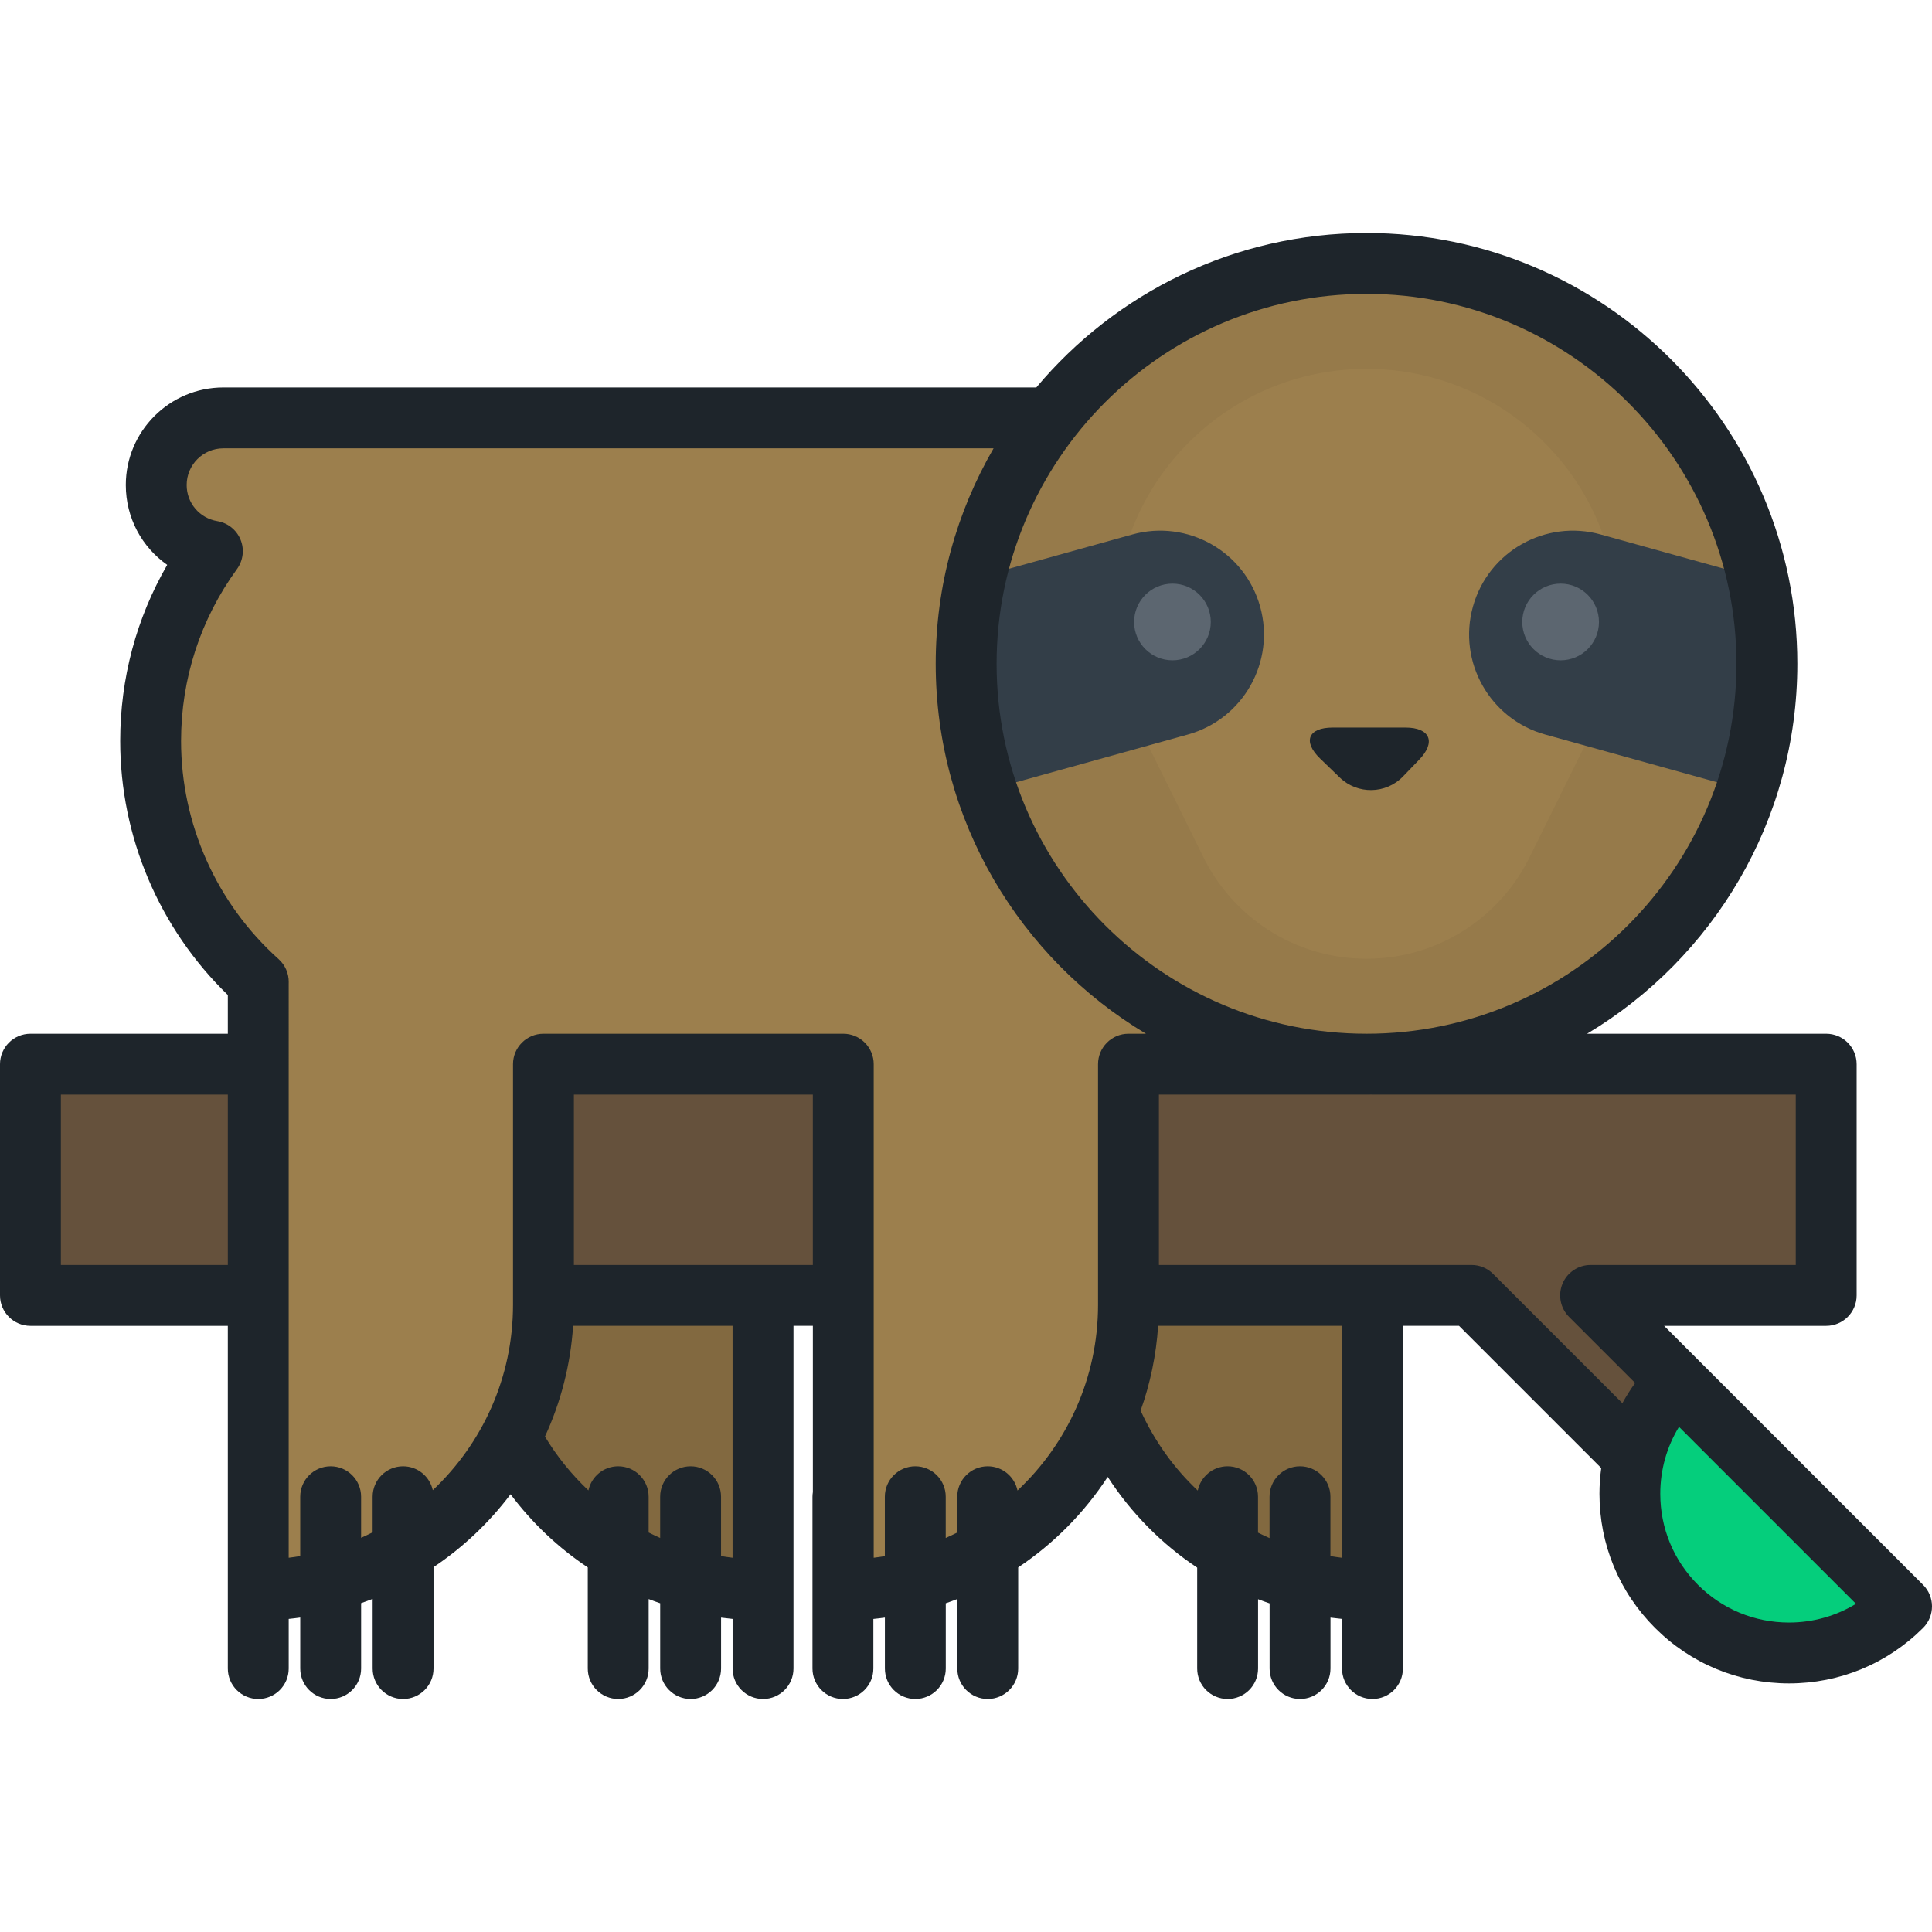 <?xml version="1.0" encoding="iso-8859-1"?>
<!-- Generator: Adobe Illustrator 19.0.0, SVG Export Plug-In . SVG Version: 6.00 Build 0)  -->
<svg version="1.1" id="Layer_1" xmlns="http://www.w3.org/2000/svg" xmlns:xlink="http://www.w3.org/1999/xlink" x="0px" y="0px"
	 viewBox="0 0 512 512" style="enable-background:new 0 0 512 512;" xml:space="preserve">
<g>
	<path style="fill:#826940;" d="M363.7,421.363c-41.74,0-75.579-33.839-75.579-75.578v-85.277c0-20.87,16.919-37.789,37.789-37.789
		c20.87,0,37.79,16.919,37.79,37.789L363.7,421.363L363.7,421.363z"/>
	<path style="fill:#826940;" d="M208.661,421.363c-41.742,0-75.578-33.839-75.578-75.578v-85.277
		c0-20.87,16.918-37.789,37.789-37.789c20.87,0,37.789,16.919,37.789,37.789V421.363z"/>
</g>
<path style="fill:#65513C;" d="M483.963,282.018H8.067v61.277h381.914l55.169,55.171c2.177,2.178,5.033,3.266,7.887,3.266
	c2.854,0,5.709-1.088,7.887-3.266c4.356-4.356,4.356-11.418,0-15.774l-39.396-39.397h62.435V282.018z"/>
<path style="fill:#05CE7C;" d="M444.281,366.048c-16.474,16.473-16.474,43.181,0,59.652c16.471,16.473,43.179,16.473,59.652,0
	L444.281,366.048z"/>
<path style="fill:#9C7F4D;" d="M362.145,110.749H59.191c-9.822,0-17.786,7.961-17.786,17.785c0,8.829,6.442,16.135,14.876,17.526
	c-10.282,14.129-16.363,31.511-16.363,50.323c0,25.352,11.025,48.122,28.532,63.801c-0.001,0.109-0.009,0.216-0.009,0.325v160.854
	c41.741,0,75.578-33.839,75.578-75.578v-63.767h79.459v139.346c41.741,0,75.578-33.839,75.578-75.578v-63.767h63.088
	c47.295,0,85.634-38.34,85.634-85.635C447.779,149.088,409.44,110.749,362.145,110.749z"/>
<circle style="fill:#967A4A;" cx="362.145" cy="175.919" r="106.105"/>
<path style="fill:#9C7F4D;" d="M428.785,164.397c0-36.804-29.835-66.64-66.64-66.64s-66.64,29.836-66.64,66.64
	c0,9.423,1.966,18.383,5.493,26.509l-0.004,0.011l0.11,0.222c0.829,1.893,1.741,3.739,2.738,5.534l14.762,29.849l0.004-0.002
	c7.723,16.29,24.312,27.557,43.538,27.557s35.815-11.269,43.537-27.558l0.002,0.003l14.771-29.862
	c0.988-1.782,1.892-3.616,2.717-5.494l0.124-0.248l-0.005-0.013C426.819,182.779,428.785,173.821,428.785,164.397z"/>
<path style="fill:#333E48;" d="M333.956,160.781c-4.07-14.64-19.236-23.211-33.875-19.144l-41.571,11.551
	c-1.599,7.326-2.466,14.924-2.466,22.729c0,11.73,1.932,23.002,5.447,33.55l53.318-14.814
	C329.451,190.587,338.021,175.42,333.956,160.781z"/>
<circle style="fill:#5C6670;" cx="310.711" cy="164.83" r="10.161"/>
<path style="fill:#333E48;" d="M390.335,160.781c4.07-14.64,19.236-23.211,33.874-19.144l41.57,11.551
	c1.6,7.326,2.467,14.924,2.467,22.729c0,11.73-1.932,23.002-5.447,33.55l-53.32-14.814
	C394.841,190.587,386.269,175.42,390.335,160.781z"/>
<circle style="fill:#5C6670;" cx="413.579" cy="164.83" r="10.162"/>
<path style="fill:#1E252B;" d="M355.078,206.076c4.683,4.521,12.212,4.388,16.729-0.298l4.287-4.446
	c4.52-4.685,2.892-8.52-3.617-8.52h-19.301c-6.509,0-8.004,3.7-3.321,8.222L355.078,206.076z M509.637,419.996l-59.652-59.652
	c-0.003-0.003-0.008-0.006-0.011-0.01l-8.972-8.971h42.961c4.456,0,8.067-3.612,8.067-8.067v-61.277
	c0-4.455-3.611-8.067-8.067-8.067h-63.369c33.345-19.956,55.72-56.429,55.72-98.034c0-62.952-51.215-114.168-114.168-114.168
	c-35.103,0-66.552,15.929-87.512,40.934H59.191c-14.255,0-25.852,11.597-25.852,25.851c0,8.694,4.262,16.459,10.973,21.156
	c-8.179,14.162-12.459,30.12-12.459,46.693c0,25.371,10.351,49.691,28.523,67.301v10.267H8.067c-4.455,0-8.067,3.612-8.067,8.067
	v61.277c0,4.455,3.612,8.067,8.067,8.067h52.309v90.82c0,4.455,3.612,8.067,8.067,8.067s8.067-3.612,8.067-8.067v-13.15
	c1.026-0.099,2.04-0.23,3.056-0.366v13.515c0,4.455,3.612,8.067,8.067,8.067c4.455,0,8.067-3.612,8.067-8.067v-17.336
	c1.028-0.356,2.046-0.73,3.056-1.124v18.461c0,4.455,3.612,8.067,8.067,8.067s8.067-3.612,8.067-8.067v-26.871
	c7.839-5.254,14.744-11.794,20.411-19.32c5.734,7.652,12.667,14.181,20.464,19.386v26.805c0,4.455,3.612,8.067,8.067,8.067
	s8.067-3.612,8.067-8.067v-18.415c1.01,0.392,2.03,0.76,3.056,1.113v17.302c0,4.455,3.612,8.067,8.067,8.067
	s8.067-3.612,8.067-8.067v-13.494c1.014,0.134,2.033,0.25,3.056,0.347v13.147c0,4.455,3.612,8.067,8.067,8.067
	s8.067-3.612,8.067-8.067v-90.82h5.139v44.044c-0.063,0.407-0.105,0.82-0.105,1.243v45.532c0,4.455,3.612,8.067,8.067,8.067
	c4.455,0,8.067-3.612,8.067-8.067v-13.141c1.025-0.097,2.041-0.226,3.056-0.36v13.501c0,4.455,3.612,8.067,8.067,8.067
	s8.067-3.612,8.067-8.067v-17.299c1.028-0.354,2.046-0.726,3.056-1.119v18.419c0,4.455,3.611,8.067,8.067,8.067
	c4.456,0,8.067-3.612,8.067-8.067v-26.804c9.436-6.304,17.514-14.479,23.723-23.984c6.254,9.663,14.348,17.803,23.713,24.044v26.744
	c0,4.455,3.611,8.067,8.067,8.067c4.456,0,8.067-3.612,8.067-8.067v-18.379c1.009,0.39,2.03,0.758,3.056,1.11v17.269
	c0,4.455,3.611,8.067,8.067,8.067c4.456,0,8.067-3.612,8.067-8.067v-13.495c1.013,0.133,2.033,0.248,3.056,0.346v13.149
	c0,4.455,3.611,8.067,8.067,8.067c4.456,0,8.067-3.612,8.067-8.067v-90.82h14.873l37.686,37.687
	c-0.303,2.245-0.468,4.522-0.468,6.824c0,13.422,5.227,26.04,14.718,35.529c9.49,9.491,22.108,14.718,35.529,14.718
	c13.422,0,26.041-5.227,35.531-14.718C512.787,428.254,512.787,423.146,509.637,419.996z M60.376,335.229H16.134v-45.144h44.243
	V335.229z M362.145,77.882c54.057,0,98.034,43.978,98.034,98.034s-43.978,98.034-98.034,98.034s-98.035-43.978-98.035-98.034
	S308.088,77.882,362.145,77.882z M194.141,412.818c-1.025-0.123-2.043-0.275-3.056-0.443V396.65c0-4.455-3.612-8.067-8.067-8.067
	s-8.067,3.612-8.067,8.067v10.92c-1.031-0.454-2.049-0.937-3.056-1.441v-9.479c0-4.455-3.612-8.067-8.067-8.067
	c-3.88,0-7.118,2.741-7.89,6.391c-4.414-4.156-8.3-8.939-11.52-14.265c4.17-9.036,6.772-18.931,7.462-29.347h42.259v61.456H194.141z
	 M215.413,335.229h-63.325v-45.144h63.325L215.413,335.229L215.413,335.229z M290.992,282.018v63.767
	c0,19.386-8.214,36.888-21.343,49.213c-0.763-3.662-4.008-6.415-7.897-6.415c-4.456,0-8.067,3.612-8.067,8.067v9.487
	c-1.005,0.505-2.023,0.986-3.056,1.441V396.65c0-4.455-3.612-8.067-8.067-8.067s-8.067,3.612-8.067,8.067v15.745
	c-0.977,0.16-1.96,0.304-2.95,0.423v-130.8c0-4.455-3.612-8.067-8.067-8.067H144.02c-4.455,0-8.067,3.612-8.067,8.067v63.767
	c0,19.343-8.179,36.81-21.258,49.13c-0.795-3.621-4.016-6.333-7.875-6.333c-4.455,0-8.067,3.612-8.067,8.067v9.434
	c-1.005,0.507-2.023,0.988-3.056,1.447v-10.88c0-4.455-3.612-8.067-8.067-8.067c-4.455,0-8.067,3.612-8.067,8.067v15.729
	c-1.011,0.168-2.03,0.315-3.056,0.438V260.583l0.008-0.32c0.023-2.321-0.956-4.539-2.685-6.088
	c-16.426-14.711-25.847-35.776-25.847-57.792c0-16.496,5.124-32.255,14.818-45.575c1.647-2.263,2.003-5.218,0.941-7.806
	c-1.062-2.59-3.389-4.444-6.15-4.899c-4.707-0.777-8.123-4.8-8.123-9.567c0-5.358,4.359-9.718,9.719-9.718h204.121
	c-9.748,16.807-15.335,36.312-15.335,57.1c0,41.605,22.375,78.079,55.72,98.034h-4.639
	C294.602,273.951,290.992,277.563,290.992,282.018z M355.633,412.823c-1.025-0.122-2.043-0.274-3.056-0.441V396.65
	c0-4.455-3.611-8.067-8.067-8.067c-4.456,0-8.067,3.612-8.067,8.067v10.954c-1.033-0.453-2.049-0.935-3.056-1.437v-9.517
	c0-4.455-3.611-8.067-8.067-8.067c-3.897,0-7.147,2.762-7.901,6.434c-6.26-5.896-11.434-13.048-15.146-21.191
	c2.534-7.099,4.126-14.635,4.643-22.464h48.715v61.46H355.633z M415.823,348.999l17.508,17.509c-1.243,1.719-2.373,3.503-3.381,5.35
	l-34.266-34.268c-1.513-1.513-3.566-2.363-5.705-2.363h-82.856v-45.144h55.02c0.52,0,1.037-0.013,1.554-0.02v0.02h112.197v45.144
	h-54.368c-3.262,0-6.205,1.965-7.453,4.98C412.827,343.222,413.517,346.692,415.823,348.999z M474.105,429.989
	c-9.112,0-17.678-3.548-24.122-9.993c-6.444-6.443-9.993-15.01-9.993-24.121c0-6.359,1.728-12.453,4.964-17.745l46.896,46.896
	C486.558,428.26,480.464,429.989,474.105,429.989z"/>
<g>
</g>
<g>
</g>
<g>
</g>
<g>
</g>
<g>
</g>
<g>
</g>
<g>
</g>
<g>
</g>
<g>
</g>
<g>
</g>
<g>
</g>
<g>
</g>
<g>
</g>
<g>
</g>
<g>
</g>
</svg>
